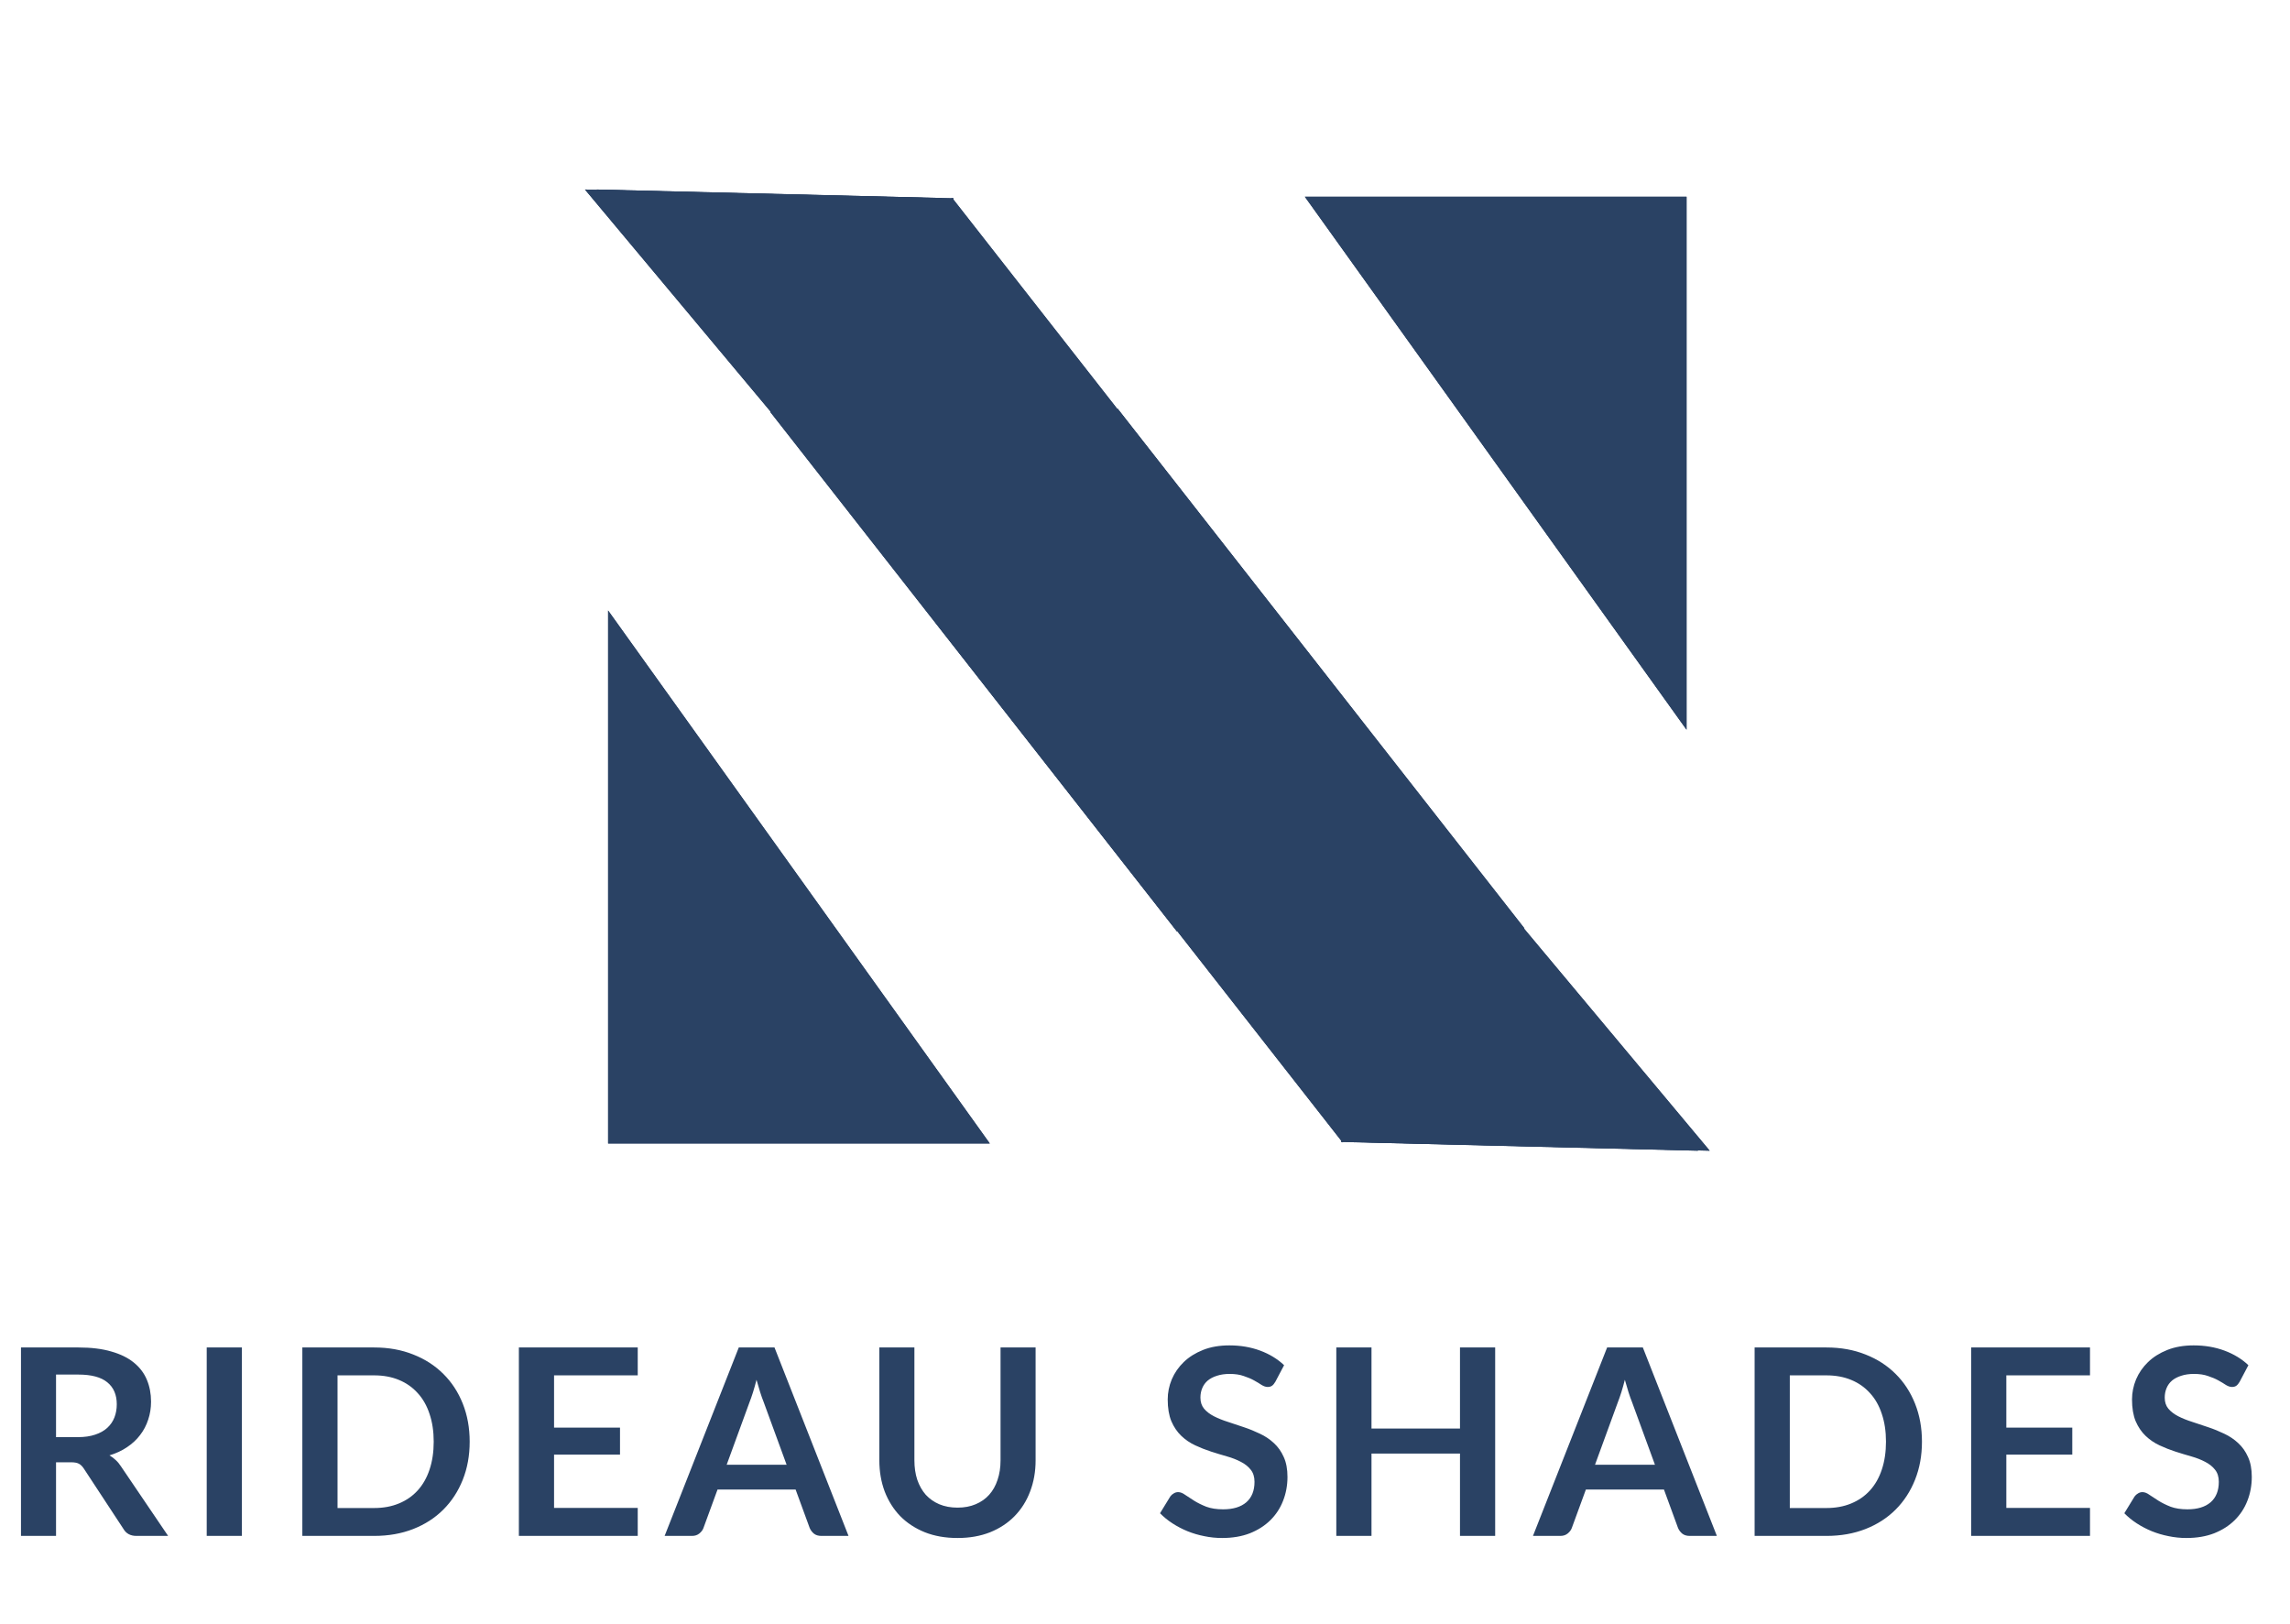 <svg width="492" height="349" viewBox="0 0 492 349" fill="none" xmlns="http://www.w3.org/2000/svg">
<path d="M16.744 308.776C18.163 308.776 19.395 308.599 20.44 308.244C21.504 307.889 22.372 307.404 23.044 306.788C23.735 306.153 24.248 305.407 24.584 304.548C24.92 303.689 25.088 302.747 25.088 301.72C25.088 299.667 24.407 298.089 23.044 296.988C21.7 295.887 19.637 295.336 16.856 295.336H12.04V308.776H16.744ZM36.12 330H29.316C28.028 330 27.095 329.496 26.516 328.488L18.004 315.524C17.687 315.039 17.332 314.693 16.94 314.488C16.567 314.283 16.007 314.18 15.26 314.18H12.04V330H4.508V289.512H16.856C19.6 289.512 21.952 289.801 23.912 290.38C25.891 290.94 27.505 291.733 28.756 292.76C30.025 293.787 30.959 295.019 31.556 296.456C32.153 297.875 32.452 299.443 32.452 301.16C32.452 302.523 32.247 303.811 31.836 305.024C31.444 306.237 30.865 307.339 30.1 308.328C29.353 309.317 28.42 310.185 27.3 310.932C26.199 311.679 24.939 312.267 23.52 312.696C24.005 312.976 24.453 313.312 24.864 313.704C25.275 314.077 25.648 314.525 25.984 315.048L36.12 330ZM51.972 330H44.412V289.512H51.972V330ZM100.909 309.756C100.909 312.724 100.415 315.449 99.425 317.932C98.436 320.415 97.045 322.552 95.253 324.344C93.461 326.136 91.305 327.527 88.785 328.516C86.265 329.505 83.465 330 80.385 330H64.957V289.512H80.385C83.465 289.512 86.265 290.016 88.785 291.024C91.305 292.013 93.461 293.404 95.253 295.196C97.045 296.969 98.436 299.097 99.425 301.58C100.415 304.063 100.909 306.788 100.909 309.756ZM93.181 309.756C93.181 307.535 92.883 305.547 92.285 303.792C91.707 302.019 90.857 300.525 89.737 299.312C88.636 298.08 87.292 297.137 85.705 296.484C84.137 295.831 82.364 295.504 80.385 295.504H72.517V324.008H80.385C82.364 324.008 84.137 323.681 85.705 323.028C87.292 322.375 88.636 321.441 89.737 320.228C90.857 318.996 91.707 317.503 92.285 315.748C92.883 313.975 93.181 311.977 93.181 309.756ZM119.039 295.504V306.732H133.207V312.528H119.039V323.98H137.015V330H111.479V289.512H137.015V295.504H119.039ZM169.002 314.712L164.074 301.244C163.831 300.647 163.579 299.937 163.318 299.116C163.057 298.295 162.795 297.408 162.534 296.456C162.291 297.408 162.039 298.304 161.778 299.144C161.517 299.965 161.265 300.684 161.022 301.3L156.122 314.712H169.002ZM182.302 330H176.478C175.825 330 175.293 329.841 174.882 329.524C174.471 329.188 174.163 328.777 173.958 328.292L170.934 320.032H154.162L151.138 328.292C150.989 328.721 150.699 329.113 150.27 329.468C149.841 329.823 149.309 330 148.674 330H142.794L158.726 289.512H166.398L182.302 330ZM205.724 323.924C207.18 323.924 208.478 323.681 209.616 323.196C210.774 322.711 211.744 322.029 212.528 321.152C213.312 320.275 213.91 319.211 214.32 317.96C214.75 316.709 214.964 315.309 214.964 313.76V289.512H222.496V313.76C222.496 316.168 222.104 318.399 221.32 320.452C220.555 322.487 219.444 324.251 217.988 325.744C216.551 327.219 214.796 328.376 212.724 329.216C210.652 330.037 208.319 330.448 205.724 330.448C203.111 330.448 200.768 330.037 198.696 329.216C196.624 328.376 194.86 327.219 193.404 325.744C191.967 324.251 190.856 322.487 190.072 320.452C189.307 318.399 188.924 316.168 188.924 313.76V289.512H196.456V313.732C196.456 315.281 196.662 316.681 197.072 317.932C197.502 319.183 198.108 320.256 198.892 321.152C199.695 322.029 200.666 322.711 201.804 323.196C202.962 323.681 204.268 323.924 205.724 323.924ZM274.008 296.876C273.784 297.268 273.541 297.557 273.28 297.744C273.037 297.912 272.729 297.996 272.356 297.996C271.964 297.996 271.535 297.856 271.068 297.576C270.62 297.277 270.079 296.951 269.444 296.596C268.809 296.241 268.063 295.924 267.204 295.644C266.364 295.345 265.365 295.196 264.208 295.196C263.163 295.196 262.248 295.327 261.464 295.588C260.68 295.831 260.017 296.176 259.476 296.624C258.953 297.072 258.561 297.613 258.3 298.248C258.039 298.864 257.908 299.545 257.908 300.292C257.908 301.244 258.169 302.037 258.692 302.672C259.233 303.307 259.943 303.848 260.82 304.296C261.697 304.744 262.696 305.145 263.816 305.5C264.936 305.855 266.084 306.237 267.26 306.648C268.436 307.04 269.584 307.507 270.704 308.048C271.824 308.571 272.823 309.243 273.7 310.064C274.577 310.867 275.277 311.856 275.8 313.032C276.341 314.208 276.612 315.636 276.612 317.316C276.612 319.145 276.295 320.863 275.66 322.468C275.044 324.055 274.129 325.445 272.916 326.64C271.721 327.816 270.256 328.749 268.52 329.44C266.784 330.112 264.796 330.448 262.556 330.448C261.268 330.448 259.999 330.317 258.748 330.056C257.497 329.813 256.293 329.459 255.136 328.992C253.997 328.525 252.924 327.965 251.916 327.312C250.908 326.659 250.012 325.931 249.228 325.128L251.44 321.516C251.627 321.255 251.869 321.04 252.168 320.872C252.467 320.685 252.784 320.592 253.12 320.592C253.587 320.592 254.091 320.788 254.632 321.18C255.173 321.553 255.817 321.973 256.564 322.44C257.311 322.907 258.179 323.336 259.168 323.728C260.176 324.101 261.38 324.288 262.78 324.288C264.927 324.288 266.588 323.784 267.764 322.776C268.94 321.749 269.528 320.284 269.528 318.38C269.528 317.316 269.257 316.448 268.716 315.776C268.193 315.104 267.493 314.544 266.616 314.096C265.739 313.629 264.74 313.237 263.62 312.92C262.5 312.603 261.361 312.257 260.204 311.884C259.047 311.511 257.908 311.063 256.788 310.54C255.668 310.017 254.669 309.336 253.792 308.496C252.915 307.656 252.205 306.611 251.664 305.36C251.141 304.091 250.88 302.532 250.88 300.684C250.88 299.209 251.169 297.772 251.748 296.372C252.345 294.972 253.204 293.731 254.324 292.648C255.444 291.565 256.825 290.697 258.468 290.044C260.111 289.391 261.996 289.064 264.124 289.064C266.513 289.064 268.716 289.437 270.732 290.184C272.748 290.931 274.465 291.976 275.884 293.32L274.008 296.876ZM321.234 289.512V330H313.674V312.304H294.662V330H287.102V289.512H294.662V306.928H313.674V289.512H321.234ZM355.563 314.712L350.635 301.244C350.392 300.647 350.14 299.937 349.879 299.116C349.617 298.295 349.356 297.408 349.095 296.456C348.852 297.408 348.6 298.304 348.339 299.144C348.077 299.965 347.825 300.684 347.583 301.3L342.683 314.712H355.563ZM368.863 330H363.039C362.385 330 361.853 329.841 361.443 329.524C361.032 329.188 360.724 328.777 360.519 328.292L357.495 320.032H340.723L337.699 328.292C337.549 328.721 337.26 329.113 336.831 329.468C336.401 329.823 335.869 330 335.235 330H329.355L345.287 289.512H352.959L368.863 330ZM412.926 309.756C412.926 312.724 412.431 315.449 411.442 317.932C410.452 320.415 409.062 322.552 407.27 324.344C405.478 326.136 403.322 327.527 400.802 328.516C398.282 329.505 395.482 330 392.402 330H376.974V289.512H392.402C395.482 289.512 398.282 290.016 400.802 291.024C403.322 292.013 405.478 293.404 407.27 295.196C409.062 296.969 410.452 299.097 411.442 301.58C412.431 304.063 412.926 306.788 412.926 309.756ZM405.198 309.756C405.198 307.535 404.899 305.547 404.302 303.792C403.723 302.019 402.874 300.525 401.754 299.312C400.652 298.08 399.308 297.137 397.722 296.484C396.154 295.831 394.38 295.504 392.402 295.504H384.534V324.008H392.402C394.38 324.008 396.154 323.681 397.722 323.028C399.308 322.375 400.652 321.441 401.754 320.228C402.874 318.996 403.723 317.503 404.302 315.748C404.899 313.975 405.198 311.977 405.198 309.756ZM431.055 295.504V306.732H445.223V312.528H431.055V323.98H449.031V330H423.495V289.512H449.031V295.504H431.055ZM481.186 296.876C480.962 297.268 480.719 297.557 480.458 297.744C480.215 297.912 479.907 297.996 479.534 297.996C479.142 297.996 478.713 297.856 478.246 297.576C477.798 297.277 477.257 296.951 476.622 296.596C475.987 296.241 475.241 295.924 474.382 295.644C473.542 295.345 472.543 295.196 471.386 295.196C470.341 295.196 469.426 295.327 468.642 295.588C467.858 295.831 467.195 296.176 466.654 296.624C466.131 297.072 465.739 297.613 465.478 298.248C465.217 298.864 465.086 299.545 465.086 300.292C465.086 301.244 465.347 302.037 465.87 302.672C466.411 303.307 467.121 303.848 467.998 304.296C468.875 304.744 469.874 305.145 470.994 305.5C472.114 305.855 473.262 306.237 474.438 306.648C475.614 307.04 476.762 307.507 477.882 308.048C479.002 308.571 480.001 309.243 480.878 310.064C481.755 310.867 482.455 311.856 482.978 313.032C483.519 314.208 483.79 315.636 483.79 317.316C483.79 319.145 483.473 320.863 482.838 322.468C482.222 324.055 481.307 325.445 480.094 326.64C478.899 327.816 477.434 328.749 475.698 329.44C473.962 330.112 471.974 330.448 469.734 330.448C468.446 330.448 467.177 330.317 465.926 330.056C464.675 329.813 463.471 329.459 462.314 328.992C461.175 328.525 460.102 327.965 459.094 327.312C458.086 326.659 457.19 325.931 456.406 325.128L458.618 321.516C458.805 321.255 459.047 321.04 459.346 320.872C459.645 320.685 459.962 320.592 460.298 320.592C460.765 320.592 461.269 320.788 461.81 321.18C462.351 321.553 462.995 321.973 463.742 322.44C464.489 322.907 465.357 323.336 466.346 323.728C467.354 324.101 468.558 324.288 469.958 324.288C472.105 324.288 473.766 323.784 474.942 322.776C476.118 321.749 476.706 320.284 476.706 318.38C476.706 317.316 476.435 316.448 475.894 315.776C475.371 315.104 474.671 314.544 473.794 314.096C472.917 313.629 471.918 313.237 470.798 312.92C469.678 312.603 468.539 312.257 467.382 311.884C466.225 311.511 465.086 311.063 463.966 310.54C462.846 310.017 461.847 309.336 460.97 308.496C460.093 307.656 459.383 306.611 458.842 305.36C458.319 304.091 458.058 302.532 458.058 300.684C458.058 299.209 458.347 297.772 458.926 296.372C459.523 294.972 460.382 293.731 461.502 292.648C462.622 291.565 464.003 290.697 465.646 290.044C467.289 289.391 469.174 289.064 471.302 289.064C473.691 289.064 475.894 289.437 477.91 290.184C479.926 290.931 481.643 291.976 483.062 293.32L481.186 296.876Z" fill="#2A4264"/>
<path d="M130.648 131.168L212.655 245.681L130.648 245.681L130.648 131.168Z" fill="#2A4264"/>
<path d="M130.648 131.168L212.655 245.681L130.648 245.681L130.648 131.168Z" fill="#2A4264"/>
<path d="M364.813 247.235L288.109 245.352L310.616 182.399L364.813 247.235Z" fill="#2A4264"/>
<rect width="141.855" height="58.757" transform="matrix(-0.616 -0.787 0.622 -0.783 288.447 245.452)" fill="#2A4264"/>
<path d="M125.672 40.72L202.376 42.603L179.869 105.556L125.672 40.72Z" fill="#2A4264"/>
<rect width="141.855" height="58.757" transform="matrix(0.616 0.787 -0.622 0.783 202.039 42.504)" fill="#2A4264"/>
<path d="M364.813 247.235L288.109 245.352L310.616 182.399L364.813 247.235Z" fill="#2A4264"/>
<rect width="141.855" height="58.757" transform="matrix(-0.616 -0.787 0.622 -0.783 288.447 245.452)" fill="#2A4264"/>
<path d="M125.672 40.72L202.376 42.603L179.869 105.556L125.672 40.72Z" fill="#2A4264"/>
<rect width="141.855" height="58.757" transform="matrix(0.616 0.787 -0.622 0.783 202.039 42.504)" fill="#2A4264"/>
<path d="M362.351 156.787L280.345 42.274L362.351 42.274L362.351 156.787Z" fill="#2A4264"/>
<path d="M362.351 156.787L280.345 42.274L362.351 42.274L362.351 156.787Z" fill="#2A4264"/>
<path d="M128.187 40.72L204.891 42.604L182.384 105.556L128.187 40.72Z" fill="#2A4264"/>
<rect width="141.855" height="58.757" transform="matrix(0.616 0.787 -0.622 0.783 204.553 42.504)" fill="#2A4264"/>
<path d="M367.328 247.235L290.624 245.352L313.131 182.399L367.328 247.235Z" fill="#2A4264"/>
<rect width="141.855" height="58.757" transform="matrix(-0.616 -0.787 0.622 -0.783 290.961 245.452)" fill="#2A4264"/>
<path d="M128.187 40.72L204.891 42.604L182.384 105.556L128.187 40.72Z" fill="#2A4264"/>
<rect width="141.855" height="58.757" transform="matrix(0.616 0.787 -0.622 0.783 204.553 42.504)" fill="#2A4264"/>
<path d="M367.328 247.235L290.624 245.352L313.131 182.399L367.328 247.235Z" fill="#2A4264"/>
<rect width="141.855" height="58.757" transform="matrix(-0.616 -0.787 0.622 -0.783 290.961 245.452)" fill="#2A4264"/>
</svg>
